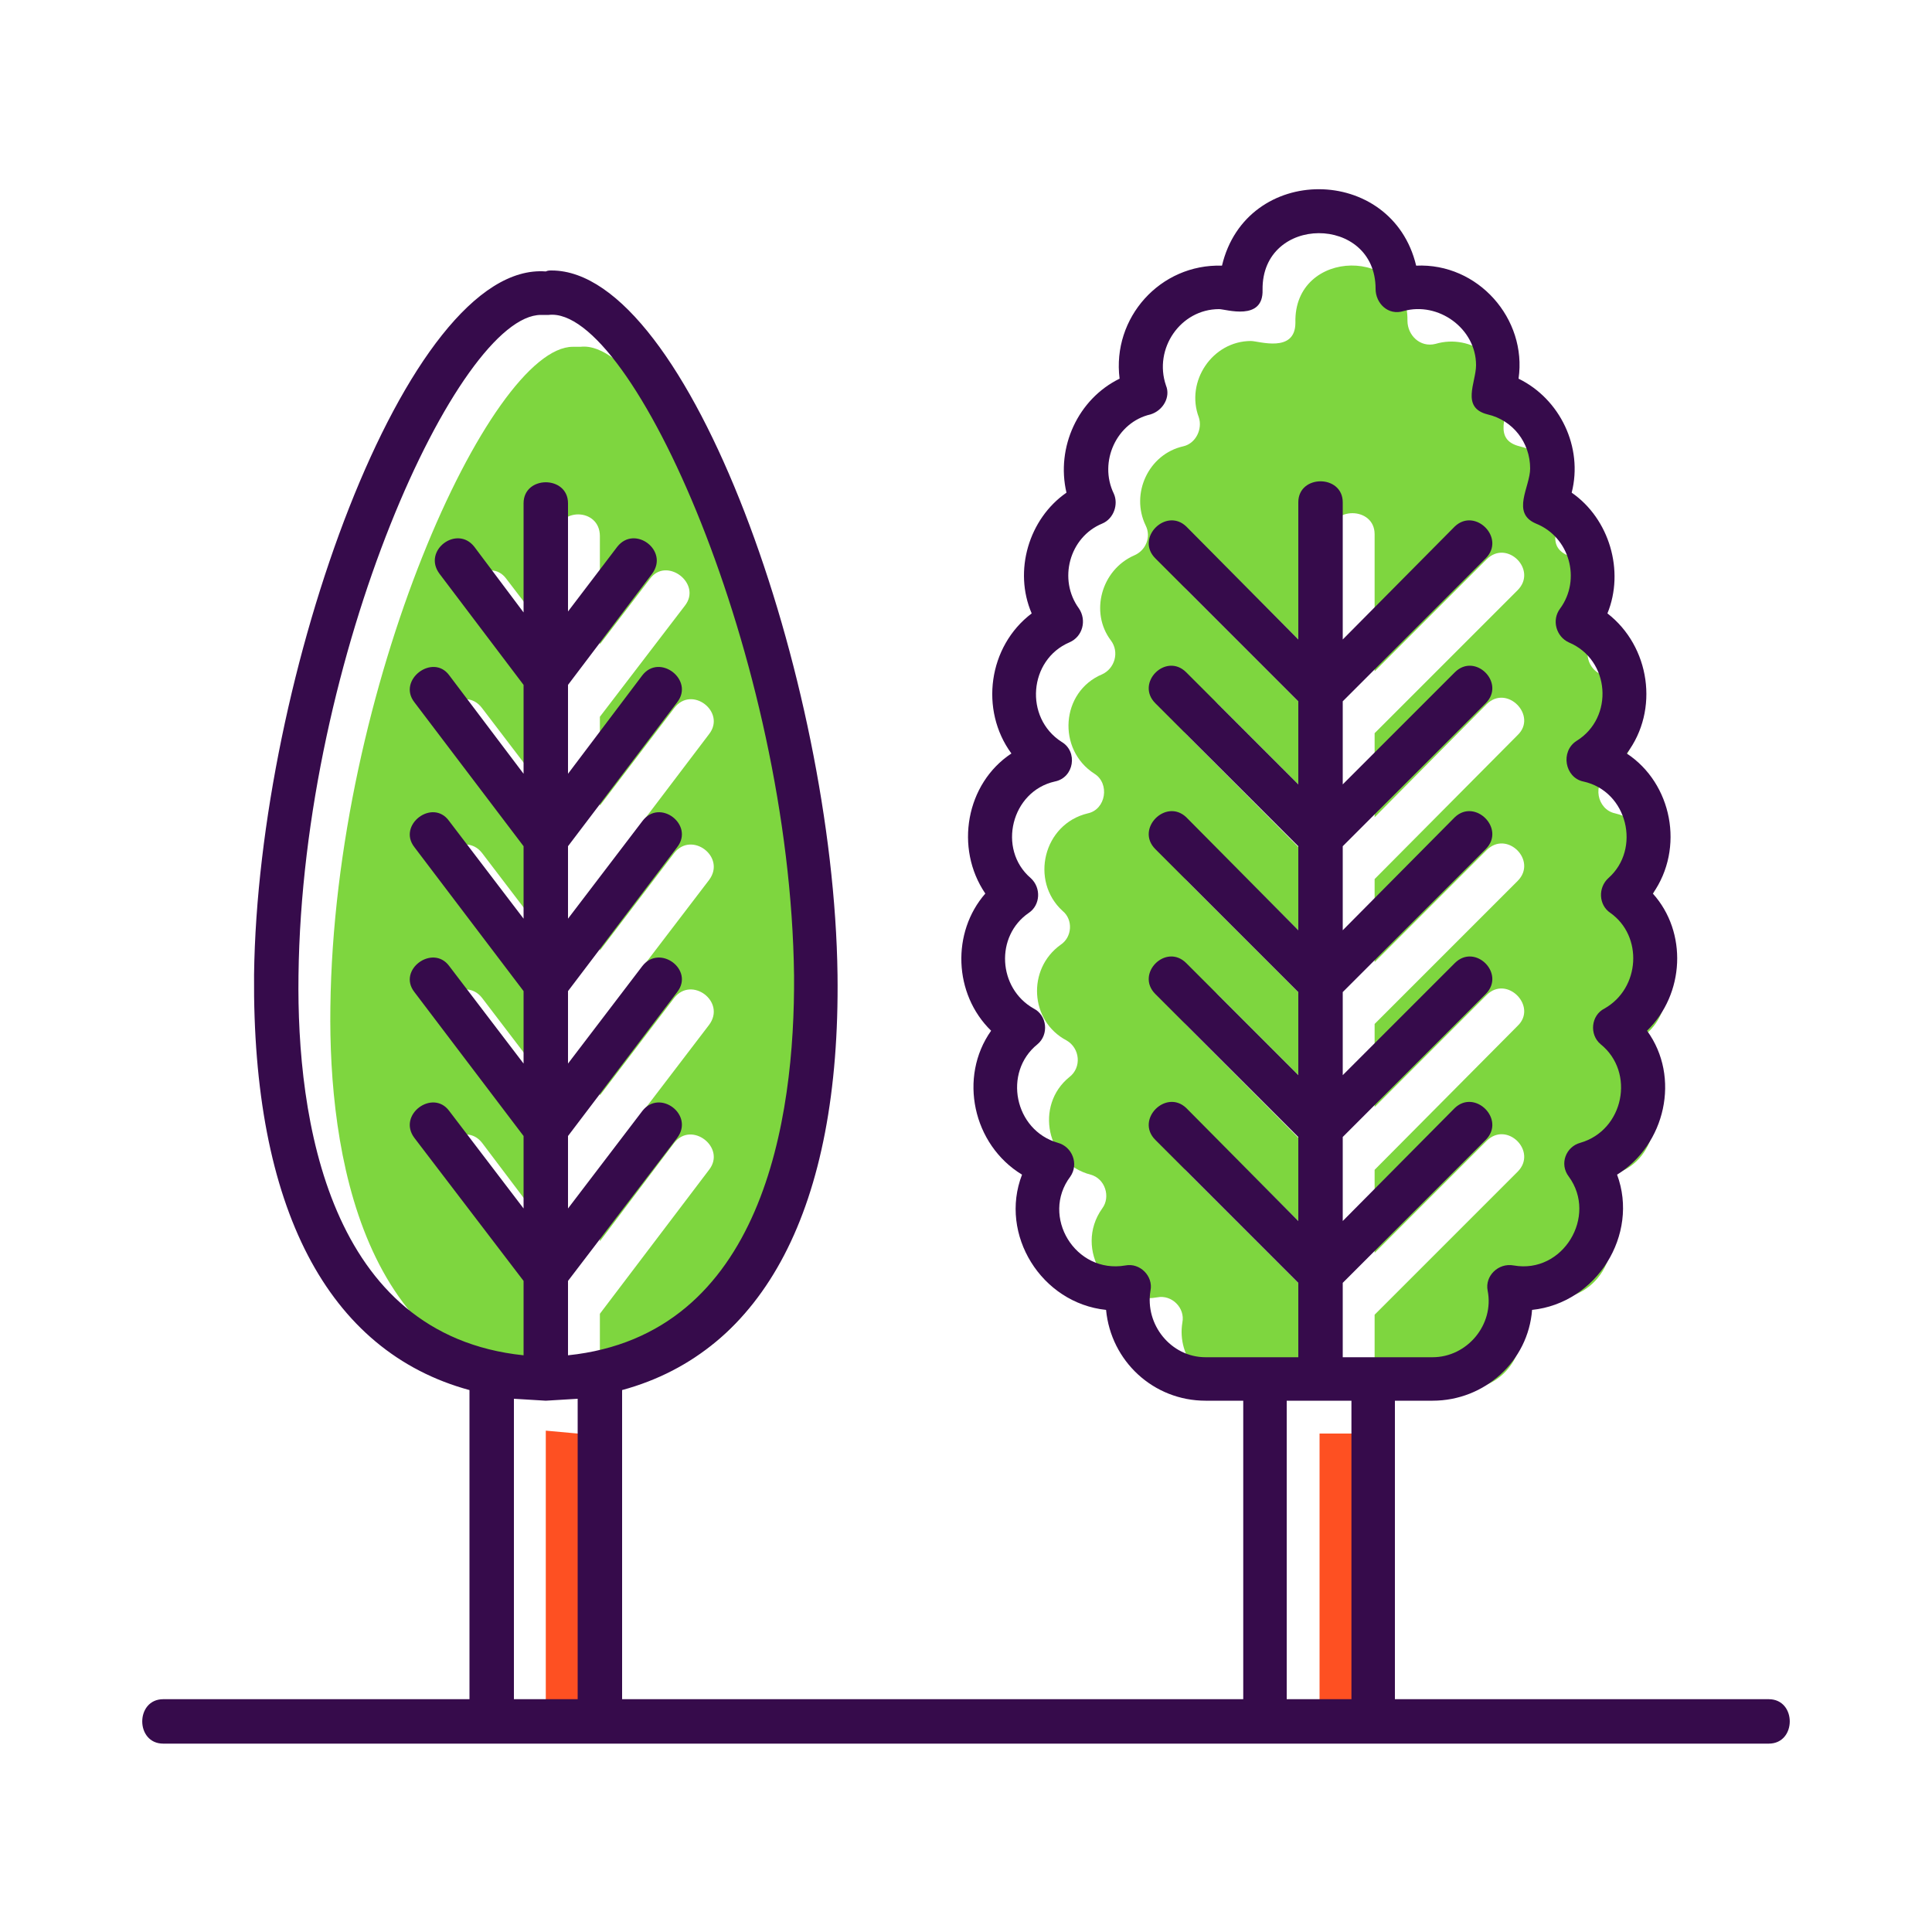 <?xml version="1.0" encoding="UTF-8"?>
<!DOCTYPE svg PUBLIC "-//W3C//DTD SVG 1.1//EN" "http://www.w3.org/Graphics/SVG/1.1/DTD/svg11.dtd">
<!-- Creator: CorelDRAW -->
<svg xmlns="http://www.w3.org/2000/svg" xml:space="preserve" width="2in" height="2in" version="1.1" style="shape-rendering:geometricPrecision; text-rendering:geometricPrecision; image-rendering:optimizeQuality; fill-rule:evenodd; clip-rule:evenodd"
viewBox="0 0 2000 2000"
 xmlns:xlink="http://www.w3.org/1999/xlink">
 <defs>
  <style type="text/css">
   <![CDATA[
    .fil2 {fill:#360B4B}
    .fil1 {fill:#7ED63F}
    .fil0 {fill:#FE5022}
   ]]>
  </style>
 </defs>
 <g id="Layer_x0020_1">
  <polygon class="fil0" points="1366,1484 1366,1793 1432,1793 1432,1484 "/>
  <path class="fil1" d="M1282 1438l95 0 0 -77 -148 -148c-21,-21 11,-53 32,-32l116 116 0 -86 -148 -149c-21,-20 11,-53 32,-32l116 116 0 -86 -148 -148c-21,-21 11,-53 32,-32l116 116 0 -86 -148 -149c-21,-20 11,-53 32,-32l116 116 0 -86 -148 -148c-21,-21 11,-53 32,-32l116 116 0 -142c0,-29 46,-29 46,0l0 142 116 -116c21,-21 53,11 32,32l-148 148 0 87 116 -117c21,-21 53,12 32,32l-148 149 0 86 116 -116c21,-21 53,11 32,32l-148 148 0 86 116 -116c21,-21 53,12 32,32l-148 149 0 86 116 -116c21,-21 53,11 32,32l-148 148 0 77 93 0c37,0 64,-33 58,-69 -3,-15 11,-29 26,-26 51,9 87,-50 57,-92 -9,-12 -3,-31 12,-35 46,-12 58,-72 22,-101 -13,-10 -11,-30 3,-38 38,-20 41,-74 6,-99 -12,-8 -13,-26 -2,-35 34,-31 20,-90 -26,-101 -19,-4 -24,-31 -7,-41 39,-25 35,-85 -8,-103 -13,-6 -18,-23 -9,-35 22,-29 10,-73 -25,-88 -26,-11 -5,-38 -5,-57 0,-27 -19,-50 -45,-56 -28,-7 -12,-33 -12,-50 0,-39 -38,-67 -75,-56 -16,4 -29,-9 -29,-24 1,-77 -118,-76 -116,2 0,32 -38,19 -46,19 -40,0 -68,42 -54,79 4,12 -3,27 -16,30 -36,8 -55,49 -39,82 6,12 0,26 -12,31 -34,15 -46,59 -24,88 9,12 4,29 -9,35 -43,18 -47,78 -8,103 16,10 12,37 -7,41 -46,11 -60,70 -26,101 11,9 10,27 -2,35 -35,25 -32,79 6,99 14,8 16,28 3,38 -36,29 -24,89 22,101 15,4 21,23 12,35 -30,42 6,101 57,92 15,-3 29,11 26,26 -6,36 22,69 58,69z"/>
  <path class="fil1" d="M621 1437c202,-22 236,-245 234,-394 -4,-328 -168,-694 -254,-684l-8 0c-85,0 -247,352 -251,684 -2,148 32,373 234,394l0 -77 -113 -149c-18,-23 18,-51 36,-28l77 102 0 -76 -113 -148c-18,-24 18,-51 36,-28l77 101 0 -75 -113 -148c-18,-24 18,-51 36,-28l77 101 0 -75 -113 -149c-18,-23 18,-51 36,-27l77 101 0 -92 -88 -115c-18,-23 19,-51 36,-28l52 68 0 -112c0,-30 45,-30 45,0l0 112 52 -68c17,-23 54,5 36,28l-88 115 0 92 77 -101c18,-24 54,4 36,27l-113 149 0 75 77 -101c18,-23 54,4 36,28l-113 148 0 75 77 -101c18,-23 54,4 36,28l-113 148 0 76 77 -102c18,-23 54,5 36,28l-113 149 0 77z"/>
  <polygon class="fil0" points="632,1793 632,1481 598,1484 565,1481 565,1793 "/>
  <path class="fil2" d="M1344 1328l-148 -148c-21,-21 11,-53 32,-33l116 117 0 -87 -148 -148c-21,-21 11,-53 32,-32l116 116 0 -86 -148 -148c-21,-21 11,-53 32,-33l116 117 0 -87 -148 -148c-21,-21 11,-53 32,-32l116 116 0 -86 -148 -148c-21,-21 11,-53 32,-33l116 117 0 -142c0,-29 46,-29 46,0l0 142 116 -117c21,-20 53,12 32,33l-148 148 0 86 116 -116c21,-21 53,11 32,32l-148 148 0 87 116 -117c21,-20 53,12 32,33l-148 148 0 86 116 -116c21,-21 53,11 32,32l-148 148 0 87 116 -117c21,-20 53,12 32,33l-148 148 0 77 93 0c36,0 64,-34 57,-69 -3,-15 11,-29 27,-26 51,9 87,-51 57,-92 -10,-13 -3,-31 12,-35 45,-13 57,-73 21,-102 -12,-10 -10,-30 4,-37 37,-21 40,-75 6,-99 -12,-8 -13,-26 -2,-36 34,-30 20,-90 -26,-100 -19,-4 -24,-31 -7,-42 39,-24 35,-84 -8,-102 -13,-6 -18,-23 -9,-35 22,-30 10,-74 -25,-88 -26,-11 -6,-38 -6,-57 0,-27 -18,-50 -44,-56 -28,-7 -12,-33 -12,-51 0,-38 -39,-66 -75,-56 -16,5 -29,-8 -29,-23 0,-77 -118,-77 -117,1 1,33 -38,20 -45,20 -40,0 -68,41 -55,79 5,12 -3,26 -16,30 -35,8 -54,49 -38,82 5,11 0,26 -12,31 -34,14 -46,58 -24,88 8,12 4,29 -10,35 -42,18 -47,78 -8,103 17,10 13,37 -7,41 -45,10 -60,70 -25,100 11,10 10,28 -2,36 -35,24 -32,78 5,99 14,7 16,27 4,37 -36,29 -24,89 21,102 15,4 22,22 13,35 -31,41 5,101 57,92 15,-3 29,11 26,26 -6,35 21,69 57,69l96 0 0 -77zm487 477l-1662 0c-29,0 -29,-46 0,-46l317 0 0 -320c-147,-40 -225,-189 -223,-430 4,-308 158,-739 302,-728 2,-1 4,-1 6,-1 142,0 292,424 296,729 3,241 -76,390 -223,430l0 320 643 0 0 -309 -39 0c-54,0 -98,-41 -103,-94 -67,-7 -111,-78 -87,-140 -51,-31 -66,-101 -32,-149 -39,-38 -41,-102 -6,-142 -32,-47 -20,-114 27,-145 -33,-45 -24,-111 21,-145 -19,-44 -3,-98 36,-125 -11,-47 12,-97 55,-118 -8,-63 42,-119 106,-117 25,-106 176,-105 201,0 64,-3 115,55 106,117 43,21 67,71 55,118 39,27 55,81 37,125 44,34 54,100 20,145 47,31 60,98 27,145 36,40 33,104 -6,142 35,48 19,118 -31,149 23,62 -21,133 -88,140 -4,53 -49,94 -103,94l-39 0 0 309 387 0c29,0 29,46 0,46zm-1266 -355l-33 -2 0 311 66 0 0 -311 -33 2zm-5 -1124c-85,0 -247,351 -251,684 -2,148 31,372 233,393l0 -77 -113 -148c-18,-24 19,-51 36,-28l77 101 0 -75 -113 -149c-18,-23 19,-50 36,-27l77 101 0 -75 -113 -149c-18,-23 19,-51 36,-27l77 101 0 -75 -113 -149c-18,-23 19,-51 36,-28l77 102 0 -92 -87 -115c-18,-24 18,-51 36,-28l51 68 0 -113c0,-29 46,-29 46,0l0 112 51 -67c18,-23 54,4 36,28l-87 115 0 92 77 -102c18,-23 54,5 36,28l-113 149 0 75 77 -101c18,-24 54,4 36,27l-113 149 0 75 77 -101c18,-23 54,4 36,27l-113 149 0 75 77 -101c18,-23 54,4 36,28l-113 148 0 77c202,-21 235,-245 234,-393 -4,-328 -168,-694 -254,-684l-8 0zm772 1433l67 0 0 -309 -67 0 0 309z"/>
 </g>
</svg>
